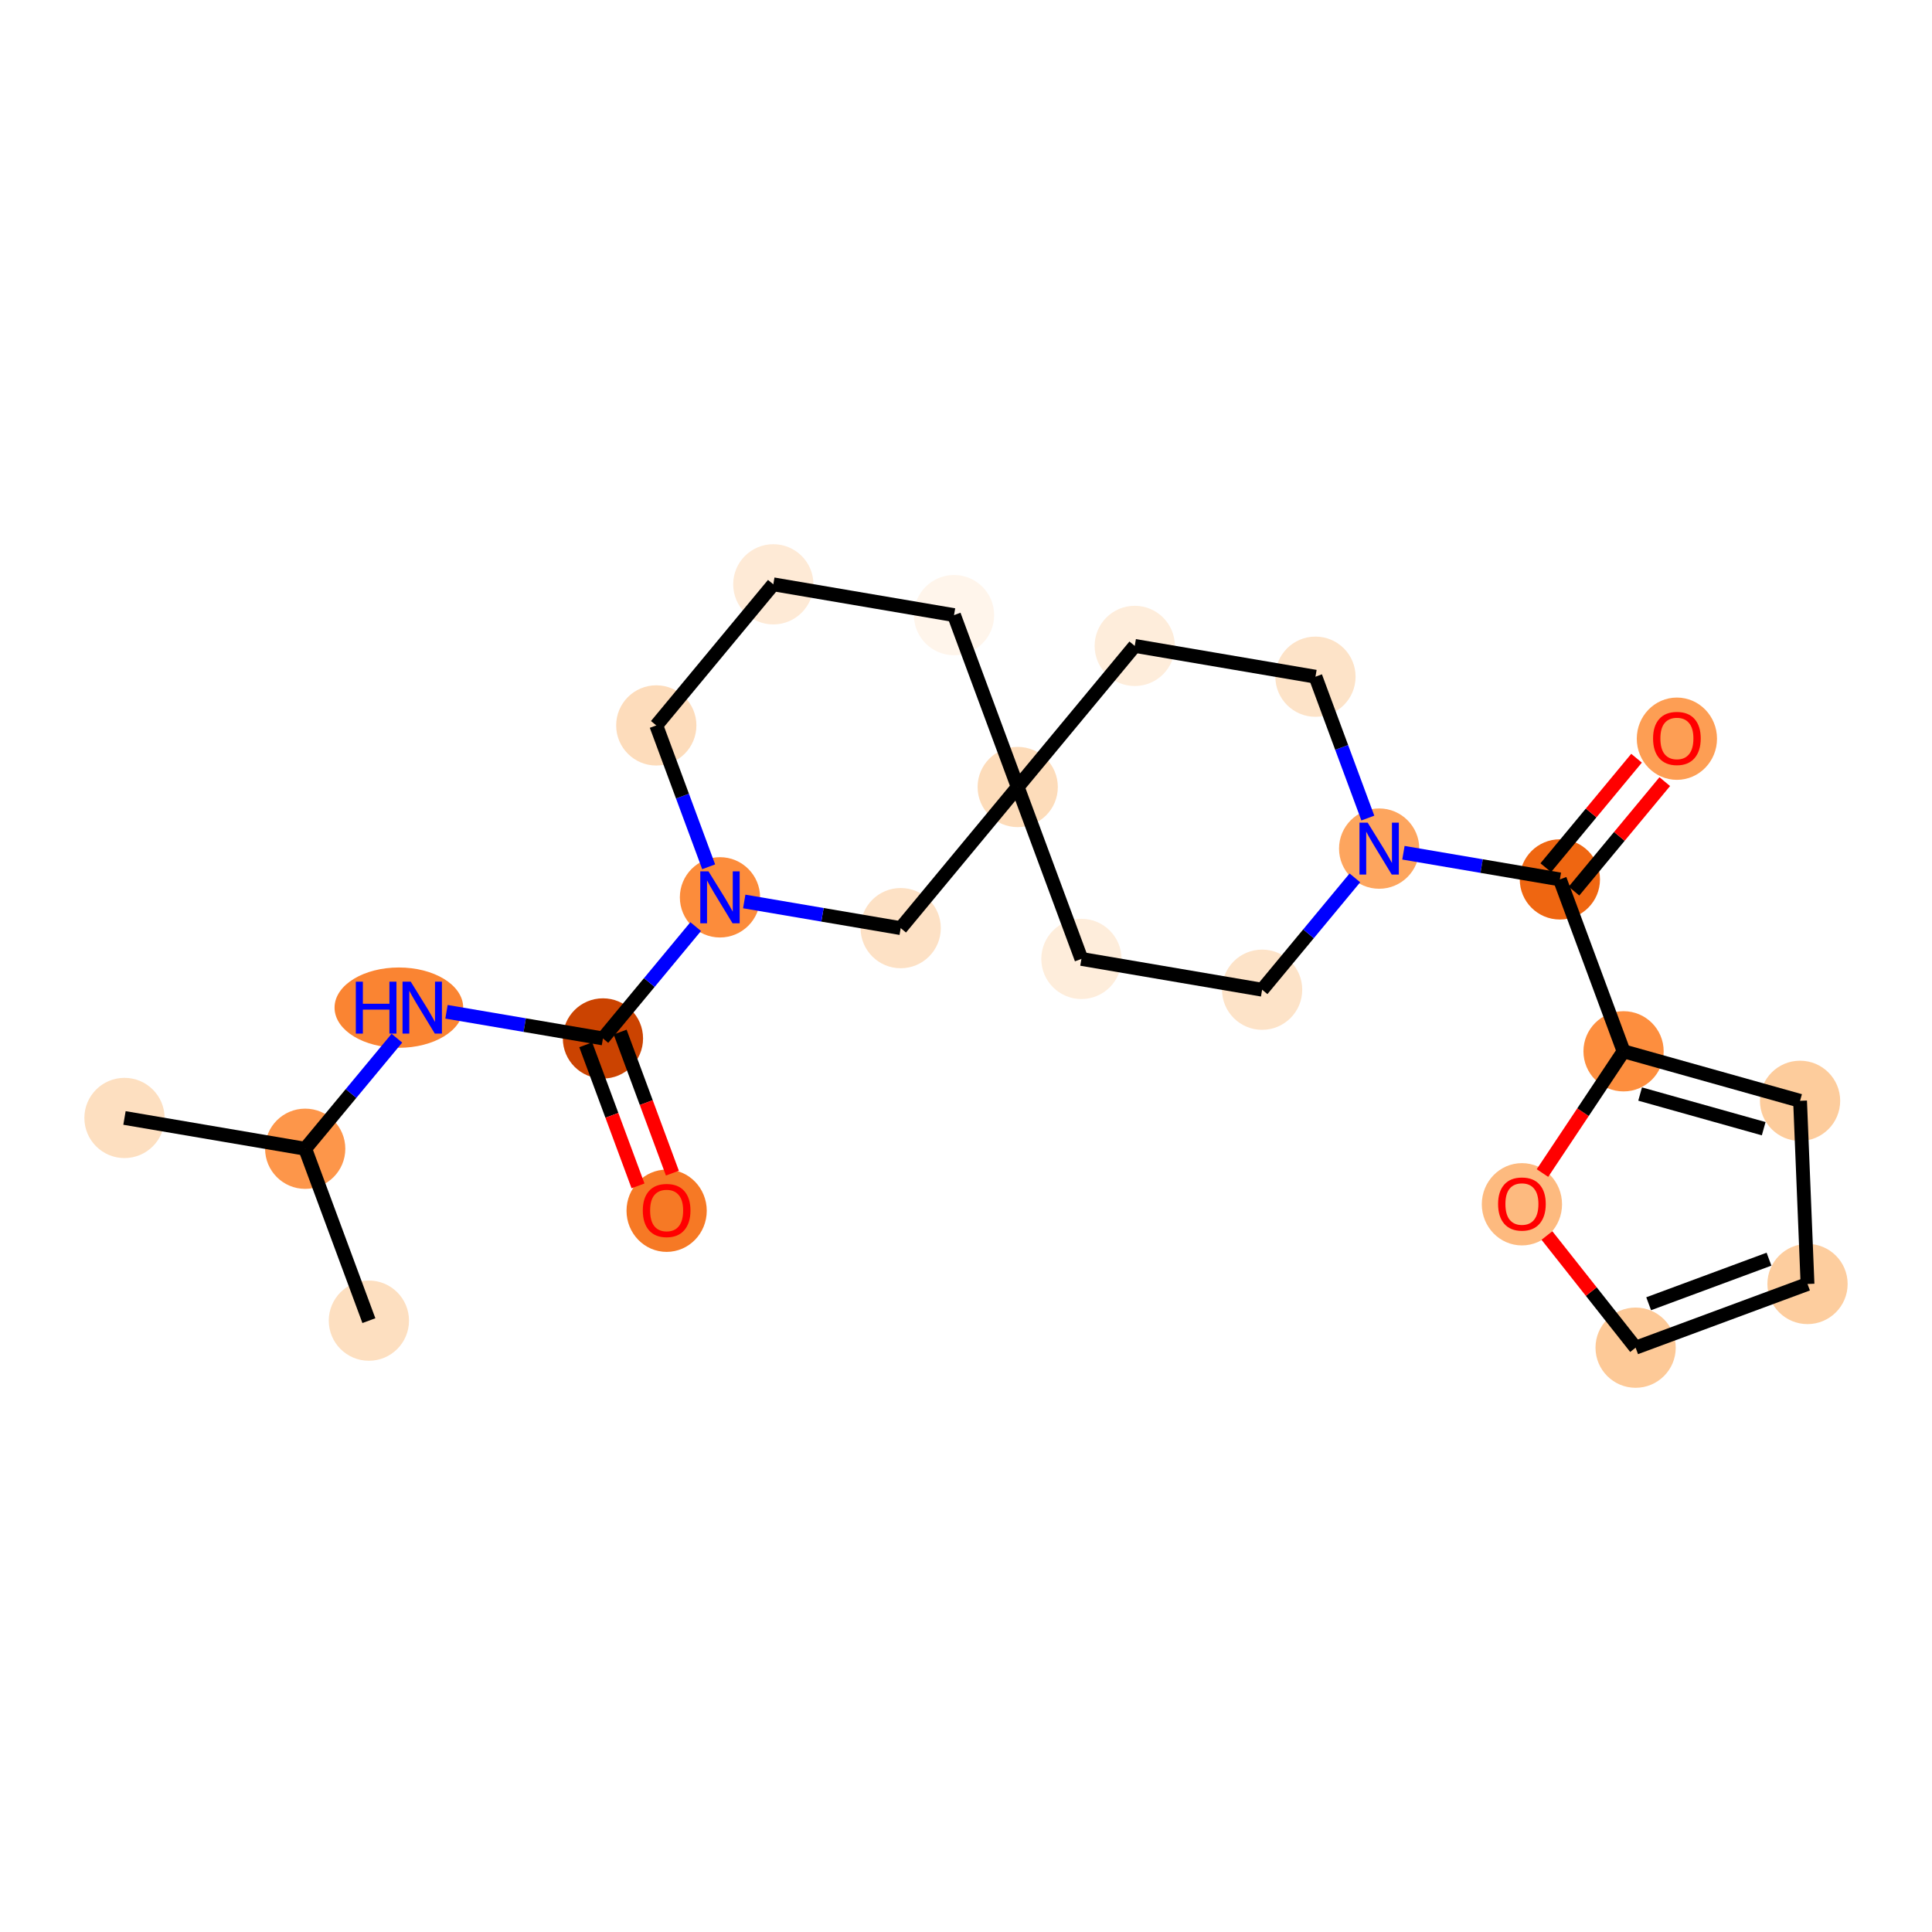 <?xml version='1.0' encoding='iso-8859-1'?>
<svg version='1.1' baseProfile='full'
              xmlns='http://www.w3.org/2000/svg'
                      xmlns:rdkit='http://www.rdkit.org/xml'
                      xmlns:xlink='http://www.w3.org/1999/xlink'
                  xml:space='preserve'
width='280px' height='280px' viewBox='0 0 280 280'>
<!-- END OF HEADER -->
<rect style='opacity:1.0;fill:#FFFFFF;stroke:none' width='280' height='280' x='0' y='0'> </rect>
<ellipse cx='18.041' cy='162.023' rx='5.314' ry='5.314'  style='fill:#FDDFC0;fill-rule:evenodd;stroke:#FDDFC0;stroke-width:1.0px;stroke-linecap:butt;stroke-linejoin:miter;stroke-opacity:1' />
<ellipse cx='44.232' cy='166.486' rx='5.314' ry='5.314'  style='fill:#FD964A;fill-rule:evenodd;stroke:#FD964A;stroke-width:1.0px;stroke-linecap:butt;stroke-linejoin:miter;stroke-opacity:1' />
<ellipse cx='53.462' cy='191.399' rx='5.314' ry='5.314'  style='fill:#FDDFC0;fill-rule:evenodd;stroke:#FDDFC0;stroke-width:1.0px;stroke-linecap:butt;stroke-linejoin:miter;stroke-opacity:1' />
<ellipse cx='57.808' cy='146.035' rx='8.822' ry='5.32'  style='fill:#FA8432;fill-rule:evenodd;stroke:#FA8432;stroke-width:1.0px;stroke-linecap:butt;stroke-linejoin:miter;stroke-opacity:1' />
<ellipse cx='87.383' cy='150.498' rx='5.314' ry='5.314'  style='fill:#CB4301;fill-rule:evenodd;stroke:#CB4301;stroke-width:1.0px;stroke-linecap:butt;stroke-linejoin:miter;stroke-opacity:1' />
<ellipse cx='96.614' cy='175.47' rx='5.314' ry='5.463'  style='fill:#F67925;fill-rule:evenodd;stroke:#F67925;stroke-width:1.0px;stroke-linecap:butt;stroke-linejoin:miter;stroke-opacity:1' />
<ellipse cx='104.344' cy='130.048' rx='5.314' ry='5.32'  style='fill:#FC8C3B;fill-rule:evenodd;stroke:#FC8C3B;stroke-width:1.0px;stroke-linecap:butt;stroke-linejoin:miter;stroke-opacity:1' />
<ellipse cx='95.114' cy='105.134' rx='5.314' ry='5.314'  style='fill:#FDDCBB;fill-rule:evenodd;stroke:#FDDCBB;stroke-width:1.0px;stroke-linecap:butt;stroke-linejoin:miter;stroke-opacity:1' />
<ellipse cx='112.074' cy='84.684' rx='5.314' ry='5.314'  style='fill:#FEEAD6;fill-rule:evenodd;stroke:#FEEAD6;stroke-width:1.0px;stroke-linecap:butt;stroke-linejoin:miter;stroke-opacity:1' />
<ellipse cx='138.265' cy='89.147' rx='5.314' ry='5.314'  style='fill:#FFF5EB;fill-rule:evenodd;stroke:#FFF5EB;stroke-width:1.0px;stroke-linecap:butt;stroke-linejoin:miter;stroke-opacity:1' />
<ellipse cx='147.495' cy='114.06' rx='5.314' ry='5.314'  style='fill:#FDDCBA;fill-rule:evenodd;stroke:#FDDCBA;stroke-width:1.0px;stroke-linecap:butt;stroke-linejoin:miter;stroke-opacity:1' />
<ellipse cx='156.726' cy='138.974' rx='5.314' ry='5.314'  style='fill:#FEEDDB;fill-rule:evenodd;stroke:#FEEDDB;stroke-width:1.0px;stroke-linecap:butt;stroke-linejoin:miter;stroke-opacity:1' />
<ellipse cx='182.916' cy='143.437' rx='5.314' ry='5.314'  style='fill:#FDE3C8;fill-rule:evenodd;stroke:#FDE3C8;stroke-width:1.0px;stroke-linecap:butt;stroke-linejoin:miter;stroke-opacity:1' />
<ellipse cx='199.877' cy='122.986' rx='5.314' ry='5.32'  style='fill:#FDA55E;fill-rule:evenodd;stroke:#FDA55E;stroke-width:1.0px;stroke-linecap:butt;stroke-linejoin:miter;stroke-opacity:1' />
<ellipse cx='226.068' cy='127.45' rx='5.314' ry='5.314'  style='fill:#EF6611;fill-rule:evenodd;stroke:#EF6611;stroke-width:1.0px;stroke-linecap:butt;stroke-linejoin:miter;stroke-opacity:1' />
<ellipse cx='243.028' cy='107.058' rx='5.314' ry='5.463'  style='fill:#FD9E54;fill-rule:evenodd;stroke:#FD9E54;stroke-width:1.0px;stroke-linecap:butt;stroke-linejoin:miter;stroke-opacity:1' />
<ellipse cx='235.298' cy='152.363' rx='5.314' ry='5.314'  style='fill:#FD8E3E;fill-rule:evenodd;stroke:#FD8E3E;stroke-width:1.0px;stroke-linecap:butt;stroke-linejoin:miter;stroke-opacity:1' />
<ellipse cx='260.879' cy='159.539' rx='5.314' ry='5.314'  style='fill:#FDCC9C;fill-rule:evenodd;stroke:#FDCC9C;stroke-width:1.0px;stroke-linecap:butt;stroke-linejoin:miter;stroke-opacity:1' />
<ellipse cx='261.959' cy='186.086' rx='5.314' ry='5.314'  style='fill:#FDCD9E;fill-rule:evenodd;stroke:#FDCD9E;stroke-width:1.0px;stroke-linecap:butt;stroke-linejoin:miter;stroke-opacity:1' />
<ellipse cx='237.046' cy='195.316' rx='5.314' ry='5.314'  style='fill:#FDC997;fill-rule:evenodd;stroke:#FDC997;stroke-width:1.0px;stroke-linecap:butt;stroke-linejoin:miter;stroke-opacity:1' />
<ellipse cx='220.568' cy='174.533' rx='5.314' ry='5.463'  style='fill:#FDBA7F;fill-rule:evenodd;stroke:#FDBA7F;stroke-width:1.0px;stroke-linecap:butt;stroke-linejoin:miter;stroke-opacity:1' />
<ellipse cx='190.647' cy='98.073' rx='5.314' ry='5.314'  style='fill:#FDE3C8;fill-rule:evenodd;stroke:#FDE3C8;stroke-width:1.0px;stroke-linecap:butt;stroke-linejoin:miter;stroke-opacity:1' />
<ellipse cx='164.456' cy='93.61' rx='5.314' ry='5.314'  style='fill:#FEEDDB;fill-rule:evenodd;stroke:#FEEDDB;stroke-width:1.0px;stroke-linecap:butt;stroke-linejoin:miter;stroke-opacity:1' />
<ellipse cx='130.535' cy='134.511' rx='5.314' ry='5.314'  style='fill:#FDE1C5;fill-rule:evenodd;stroke:#FDE1C5;stroke-width:1.0px;stroke-linecap:butt;stroke-linejoin:miter;stroke-opacity:1' />
<path class='bond-0 atom-0 atom-1' d='M 18.041,162.023 L 44.232,166.486' style='fill:none;fill-rule:evenodd;stroke:#000000;stroke-width:2.0px;stroke-linecap:butt;stroke-linejoin:miter;stroke-opacity:1' />
<path class='bond-1 atom-1 atom-2' d='M 44.232,166.486 L 53.462,191.399' style='fill:none;fill-rule:evenodd;stroke:#000000;stroke-width:2.0px;stroke-linecap:butt;stroke-linejoin:miter;stroke-opacity:1' />
<path class='bond-2 atom-1 atom-3' d='M 44.232,166.486 L 50.877,158.474' style='fill:none;fill-rule:evenodd;stroke:#000000;stroke-width:2.0px;stroke-linecap:butt;stroke-linejoin:miter;stroke-opacity:1' />
<path class='bond-2 atom-1 atom-3' d='M 50.877,158.474 L 57.522,150.462' style='fill:none;fill-rule:evenodd;stroke:#0000FF;stroke-width:2.0px;stroke-linecap:butt;stroke-linejoin:miter;stroke-opacity:1' />
<path class='bond-3 atom-3 atom-4' d='M 64.71,146.635 L 76.047,148.566' style='fill:none;fill-rule:evenodd;stroke:#0000FF;stroke-width:2.0px;stroke-linecap:butt;stroke-linejoin:miter;stroke-opacity:1' />
<path class='bond-3 atom-3 atom-4' d='M 76.047,148.566 L 87.383,150.498' style='fill:none;fill-rule:evenodd;stroke:#000000;stroke-width:2.0px;stroke-linecap:butt;stroke-linejoin:miter;stroke-opacity:1' />
<path class='bond-4 atom-4 atom-5' d='M 84.892,151.421 L 88.679,161.644' style='fill:none;fill-rule:evenodd;stroke:#000000;stroke-width:2.0px;stroke-linecap:butt;stroke-linejoin:miter;stroke-opacity:1' />
<path class='bond-4 atom-4 atom-5' d='M 88.679,161.644 L 92.467,171.866' style='fill:none;fill-rule:evenodd;stroke:#FF0000;stroke-width:2.0px;stroke-linecap:butt;stroke-linejoin:miter;stroke-opacity:1' />
<path class='bond-4 atom-4 atom-5' d='M 89.875,149.575 L 93.662,159.798' style='fill:none;fill-rule:evenodd;stroke:#000000;stroke-width:2.0px;stroke-linecap:butt;stroke-linejoin:miter;stroke-opacity:1' />
<path class='bond-4 atom-4 atom-5' d='M 93.662,159.798 L 97.449,170.02' style='fill:none;fill-rule:evenodd;stroke:#FF0000;stroke-width:2.0px;stroke-linecap:butt;stroke-linejoin:miter;stroke-opacity:1' />
<path class='bond-5 atom-4 atom-6' d='M 87.383,150.498 L 94.105,142.394' style='fill:none;fill-rule:evenodd;stroke:#000000;stroke-width:2.0px;stroke-linecap:butt;stroke-linejoin:miter;stroke-opacity:1' />
<path class='bond-5 atom-4 atom-6' d='M 94.105,142.394 L 100.826,134.289' style='fill:none;fill-rule:evenodd;stroke:#0000FF;stroke-width:2.0px;stroke-linecap:butt;stroke-linejoin:miter;stroke-opacity:1' />
<path class='bond-6 atom-6 atom-7' d='M 102.704,125.622 L 98.909,115.378' style='fill:none;fill-rule:evenodd;stroke:#0000FF;stroke-width:2.0px;stroke-linecap:butt;stroke-linejoin:miter;stroke-opacity:1' />
<path class='bond-6 atom-6 atom-7' d='M 98.909,115.378 L 95.114,105.134' style='fill:none;fill-rule:evenodd;stroke:#000000;stroke-width:2.0px;stroke-linecap:butt;stroke-linejoin:miter;stroke-opacity:1' />
<path class='bond-23 atom-23 atom-6' d='M 130.535,134.511 L 119.198,132.579' style='fill:none;fill-rule:evenodd;stroke:#000000;stroke-width:2.0px;stroke-linecap:butt;stroke-linejoin:miter;stroke-opacity:1' />
<path class='bond-23 atom-23 atom-6' d='M 119.198,132.579 L 107.861,130.647' style='fill:none;fill-rule:evenodd;stroke:#0000FF;stroke-width:2.0px;stroke-linecap:butt;stroke-linejoin:miter;stroke-opacity:1' />
<path class='bond-7 atom-7 atom-8' d='M 95.114,105.134 L 112.074,84.684' style='fill:none;fill-rule:evenodd;stroke:#000000;stroke-width:2.0px;stroke-linecap:butt;stroke-linejoin:miter;stroke-opacity:1' />
<path class='bond-8 atom-8 atom-9' d='M 112.074,84.684 L 138.265,89.147' style='fill:none;fill-rule:evenodd;stroke:#000000;stroke-width:2.0px;stroke-linecap:butt;stroke-linejoin:miter;stroke-opacity:1' />
<path class='bond-9 atom-9 atom-10' d='M 138.265,89.147 L 147.495,114.06' style='fill:none;fill-rule:evenodd;stroke:#000000;stroke-width:2.0px;stroke-linecap:butt;stroke-linejoin:miter;stroke-opacity:1' />
<path class='bond-10 atom-10 atom-11' d='M 147.495,114.06 L 156.726,138.974' style='fill:none;fill-rule:evenodd;stroke:#000000;stroke-width:2.0px;stroke-linecap:butt;stroke-linejoin:miter;stroke-opacity:1' />
<path class='bond-22 atom-10 atom-23' d='M 147.495,114.06 L 130.535,134.511' style='fill:none;fill-rule:evenodd;stroke:#000000;stroke-width:2.0px;stroke-linecap:butt;stroke-linejoin:miter;stroke-opacity:1' />
<path class='bond-24 atom-22 atom-10' d='M 164.456,93.61 L 147.495,114.06' style='fill:none;fill-rule:evenodd;stroke:#000000;stroke-width:2.0px;stroke-linecap:butt;stroke-linejoin:miter;stroke-opacity:1' />
<path class='bond-11 atom-11 atom-12' d='M 156.726,138.974 L 182.916,143.437' style='fill:none;fill-rule:evenodd;stroke:#000000;stroke-width:2.0px;stroke-linecap:butt;stroke-linejoin:miter;stroke-opacity:1' />
<path class='bond-12 atom-12 atom-13' d='M 182.916,143.437 L 189.638,135.332' style='fill:none;fill-rule:evenodd;stroke:#000000;stroke-width:2.0px;stroke-linecap:butt;stroke-linejoin:miter;stroke-opacity:1' />
<path class='bond-12 atom-12 atom-13' d='M 189.638,135.332 L 196.359,127.228' style='fill:none;fill-rule:evenodd;stroke:#0000FF;stroke-width:2.0px;stroke-linecap:butt;stroke-linejoin:miter;stroke-opacity:1' />
<path class='bond-13 atom-13 atom-14' d='M 203.395,123.586 L 214.731,125.518' style='fill:none;fill-rule:evenodd;stroke:#0000FF;stroke-width:2.0px;stroke-linecap:butt;stroke-linejoin:miter;stroke-opacity:1' />
<path class='bond-13 atom-13 atom-14' d='M 214.731,125.518 L 226.068,127.45' style='fill:none;fill-rule:evenodd;stroke:#000000;stroke-width:2.0px;stroke-linecap:butt;stroke-linejoin:miter;stroke-opacity:1' />
<path class='bond-20 atom-13 atom-21' d='M 198.237,118.56 L 194.442,108.317' style='fill:none;fill-rule:evenodd;stroke:#0000FF;stroke-width:2.0px;stroke-linecap:butt;stroke-linejoin:miter;stroke-opacity:1' />
<path class='bond-20 atom-13 atom-21' d='M 194.442,108.317 L 190.647,98.073' style='fill:none;fill-rule:evenodd;stroke:#000000;stroke-width:2.0px;stroke-linecap:butt;stroke-linejoin:miter;stroke-opacity:1' />
<path class='bond-14 atom-14 atom-15' d='M 228.113,129.146 L 234.692,121.213' style='fill:none;fill-rule:evenodd;stroke:#000000;stroke-width:2.0px;stroke-linecap:butt;stroke-linejoin:miter;stroke-opacity:1' />
<path class='bond-14 atom-14 atom-15' d='M 234.692,121.213 L 241.27,113.281' style='fill:none;fill-rule:evenodd;stroke:#FF0000;stroke-width:2.0px;stroke-linecap:butt;stroke-linejoin:miter;stroke-opacity:1' />
<path class='bond-14 atom-14 atom-15' d='M 224.023,125.753 L 230.602,117.821' style='fill:none;fill-rule:evenodd;stroke:#000000;stroke-width:2.0px;stroke-linecap:butt;stroke-linejoin:miter;stroke-opacity:1' />
<path class='bond-14 atom-14 atom-15' d='M 230.602,117.821 L 237.18,109.889' style='fill:none;fill-rule:evenodd;stroke:#FF0000;stroke-width:2.0px;stroke-linecap:butt;stroke-linejoin:miter;stroke-opacity:1' />
<path class='bond-15 atom-14 atom-16' d='M 226.068,127.45 L 235.298,152.363' style='fill:none;fill-rule:evenodd;stroke:#000000;stroke-width:2.0px;stroke-linecap:butt;stroke-linejoin:miter;stroke-opacity:1' />
<path class='bond-16 atom-16 atom-17' d='M 235.298,152.363 L 260.879,159.539' style='fill:none;fill-rule:evenodd;stroke:#000000;stroke-width:2.0px;stroke-linecap:butt;stroke-linejoin:miter;stroke-opacity:1' />
<path class='bond-16 atom-16 atom-17' d='M 237.7,158.556 L 255.607,163.579' style='fill:none;fill-rule:evenodd;stroke:#000000;stroke-width:2.0px;stroke-linecap:butt;stroke-linejoin:miter;stroke-opacity:1' />
<path class='bond-25 atom-20 atom-16' d='M 223.545,170.006 L 229.422,161.184' style='fill:none;fill-rule:evenodd;stroke:#FF0000;stroke-width:2.0px;stroke-linecap:butt;stroke-linejoin:miter;stroke-opacity:1' />
<path class='bond-25 atom-20 atom-16' d='M 229.422,161.184 L 235.298,152.363' style='fill:none;fill-rule:evenodd;stroke:#000000;stroke-width:2.0px;stroke-linecap:butt;stroke-linejoin:miter;stroke-opacity:1' />
<path class='bond-17 atom-17 atom-18' d='M 260.879,159.539 L 261.959,186.086' style='fill:none;fill-rule:evenodd;stroke:#000000;stroke-width:2.0px;stroke-linecap:butt;stroke-linejoin:miter;stroke-opacity:1' />
<path class='bond-18 atom-18 atom-19' d='M 261.959,186.086 L 237.046,195.316' style='fill:none;fill-rule:evenodd;stroke:#000000;stroke-width:2.0px;stroke-linecap:butt;stroke-linejoin:miter;stroke-opacity:1' />
<path class='bond-18 atom-18 atom-19' d='M 256.376,182.488 L 238.937,188.949' style='fill:none;fill-rule:evenodd;stroke:#000000;stroke-width:2.0px;stroke-linecap:butt;stroke-linejoin:miter;stroke-opacity:1' />
<path class='bond-19 atom-19 atom-20' d='M 237.046,195.316 L 230.62,187.188' style='fill:none;fill-rule:evenodd;stroke:#000000;stroke-width:2.0px;stroke-linecap:butt;stroke-linejoin:miter;stroke-opacity:1' />
<path class='bond-19 atom-19 atom-20' d='M 230.62,187.188 L 224.194,179.06' style='fill:none;fill-rule:evenodd;stroke:#FF0000;stroke-width:2.0px;stroke-linecap:butt;stroke-linejoin:miter;stroke-opacity:1' />
<path class='bond-21 atom-21 atom-22' d='M 190.647,98.073 L 164.456,93.61' style='fill:none;fill-rule:evenodd;stroke:#000000;stroke-width:2.0px;stroke-linecap:butt;stroke-linejoin:miter;stroke-opacity:1' />
<path  class='atom-3' d='M 51.569 142.273
L 52.59 142.273
L 52.59 145.472
L 56.437 145.472
L 56.437 142.273
L 57.457 142.273
L 57.457 149.797
L 56.437 149.797
L 56.437 146.322
L 52.59 146.322
L 52.59 149.797
L 51.569 149.797
L 51.569 142.273
' fill='#0000FF'/>
<path  class='atom-3' d='M 59.529 142.273
L 61.995 146.258
Q 62.239 146.652, 62.632 147.364
Q 63.026 148.076, 63.047 148.118
L 63.047 142.273
L 64.046 142.273
L 64.046 149.797
L 63.015 149.797
L 60.369 145.44
Q 60.061 144.93, 59.731 144.345
Q 59.412 143.761, 59.317 143.58
L 59.317 149.797
L 58.339 149.797
L 58.339 142.273
L 59.529 142.273
' fill='#0000FF'/>
<path  class='atom-5' d='M 93.16 175.433
Q 93.16 173.626, 94.052 172.617
Q 94.945 171.607, 96.614 171.607
Q 98.282 171.607, 99.175 172.617
Q 100.068 173.626, 100.068 175.433
Q 100.068 177.261, 99.164 178.302
Q 98.261 179.333, 96.614 179.333
Q 94.956 179.333, 94.052 178.302
Q 93.16 177.272, 93.16 175.433
M 96.614 178.483
Q 97.761 178.483, 98.378 177.718
Q 99.005 176.942, 99.005 175.433
Q 99.005 173.956, 98.378 173.212
Q 97.761 172.457, 96.614 172.457
Q 95.466 172.457, 94.839 173.201
Q 94.222 173.945, 94.222 175.433
Q 94.222 176.953, 94.839 177.718
Q 95.466 178.483, 96.614 178.483
' fill='#FF0000'/>
<path  class='atom-6' d='M 102.681 126.286
L 105.146 130.271
Q 105.391 130.664, 105.784 131.376
Q 106.177 132.088, 106.198 132.131
L 106.198 126.286
L 107.197 126.286
L 107.197 133.81
L 106.166 133.81
L 103.52 129.453
Q 103.212 128.943, 102.883 128.358
Q 102.564 127.774, 102.468 127.593
L 102.468 133.81
L 101.49 133.81
L 101.49 126.286
L 102.681 126.286
' fill='#0000FF'/>
<path  class='atom-13' d='M 198.214 119.224
L 200.679 123.21
Q 200.924 123.603, 201.317 124.315
Q 201.71 125.027, 201.732 125.069
L 201.732 119.224
L 202.73 119.224
L 202.73 126.749
L 201.7 126.749
L 199.053 122.391
Q 198.745 121.881, 198.416 121.297
Q 198.097 120.712, 198.001 120.532
L 198.001 126.749
L 197.024 126.749
L 197.024 119.224
L 198.214 119.224
' fill='#0000FF'/>
<path  class='atom-15' d='M 239.575 107.02
Q 239.575 105.214, 240.467 104.204
Q 241.36 103.194, 243.028 103.194
Q 244.697 103.194, 245.59 104.204
Q 246.482 105.214, 246.482 107.02
Q 246.482 108.848, 245.579 109.89
Q 244.676 110.921, 243.028 110.921
Q 241.371 110.921, 240.467 109.89
Q 239.575 108.859, 239.575 107.02
M 243.028 110.07
Q 244.176 110.07, 244.793 109.305
Q 245.42 108.529, 245.42 107.02
Q 245.42 105.543, 244.793 104.799
Q 244.176 104.045, 243.028 104.045
Q 241.881 104.045, 241.254 104.789
Q 240.637 105.533, 240.637 107.02
Q 240.637 108.54, 241.254 109.305
Q 241.881 110.07, 243.028 110.07
' fill='#FF0000'/>
<path  class='atom-20' d='M 217.114 174.496
Q 217.114 172.689, 218.007 171.679
Q 218.9 170.67, 220.568 170.67
Q 222.237 170.67, 223.129 171.679
Q 224.022 172.689, 224.022 174.496
Q 224.022 176.323, 223.119 177.365
Q 222.216 178.396, 220.568 178.396
Q 218.91 178.396, 218.007 177.365
Q 217.114 176.334, 217.114 174.496
M 220.568 177.546
Q 221.716 177.546, 222.332 176.78
Q 222.959 176.005, 222.959 174.496
Q 222.959 173.018, 222.332 172.274
Q 221.716 171.52, 220.568 171.52
Q 219.421 171.52, 218.794 172.264
Q 218.177 173.008, 218.177 174.496
Q 218.177 176.015, 218.794 176.78
Q 219.421 177.546, 220.568 177.546
' fill='#FF0000'/>
</svg>
